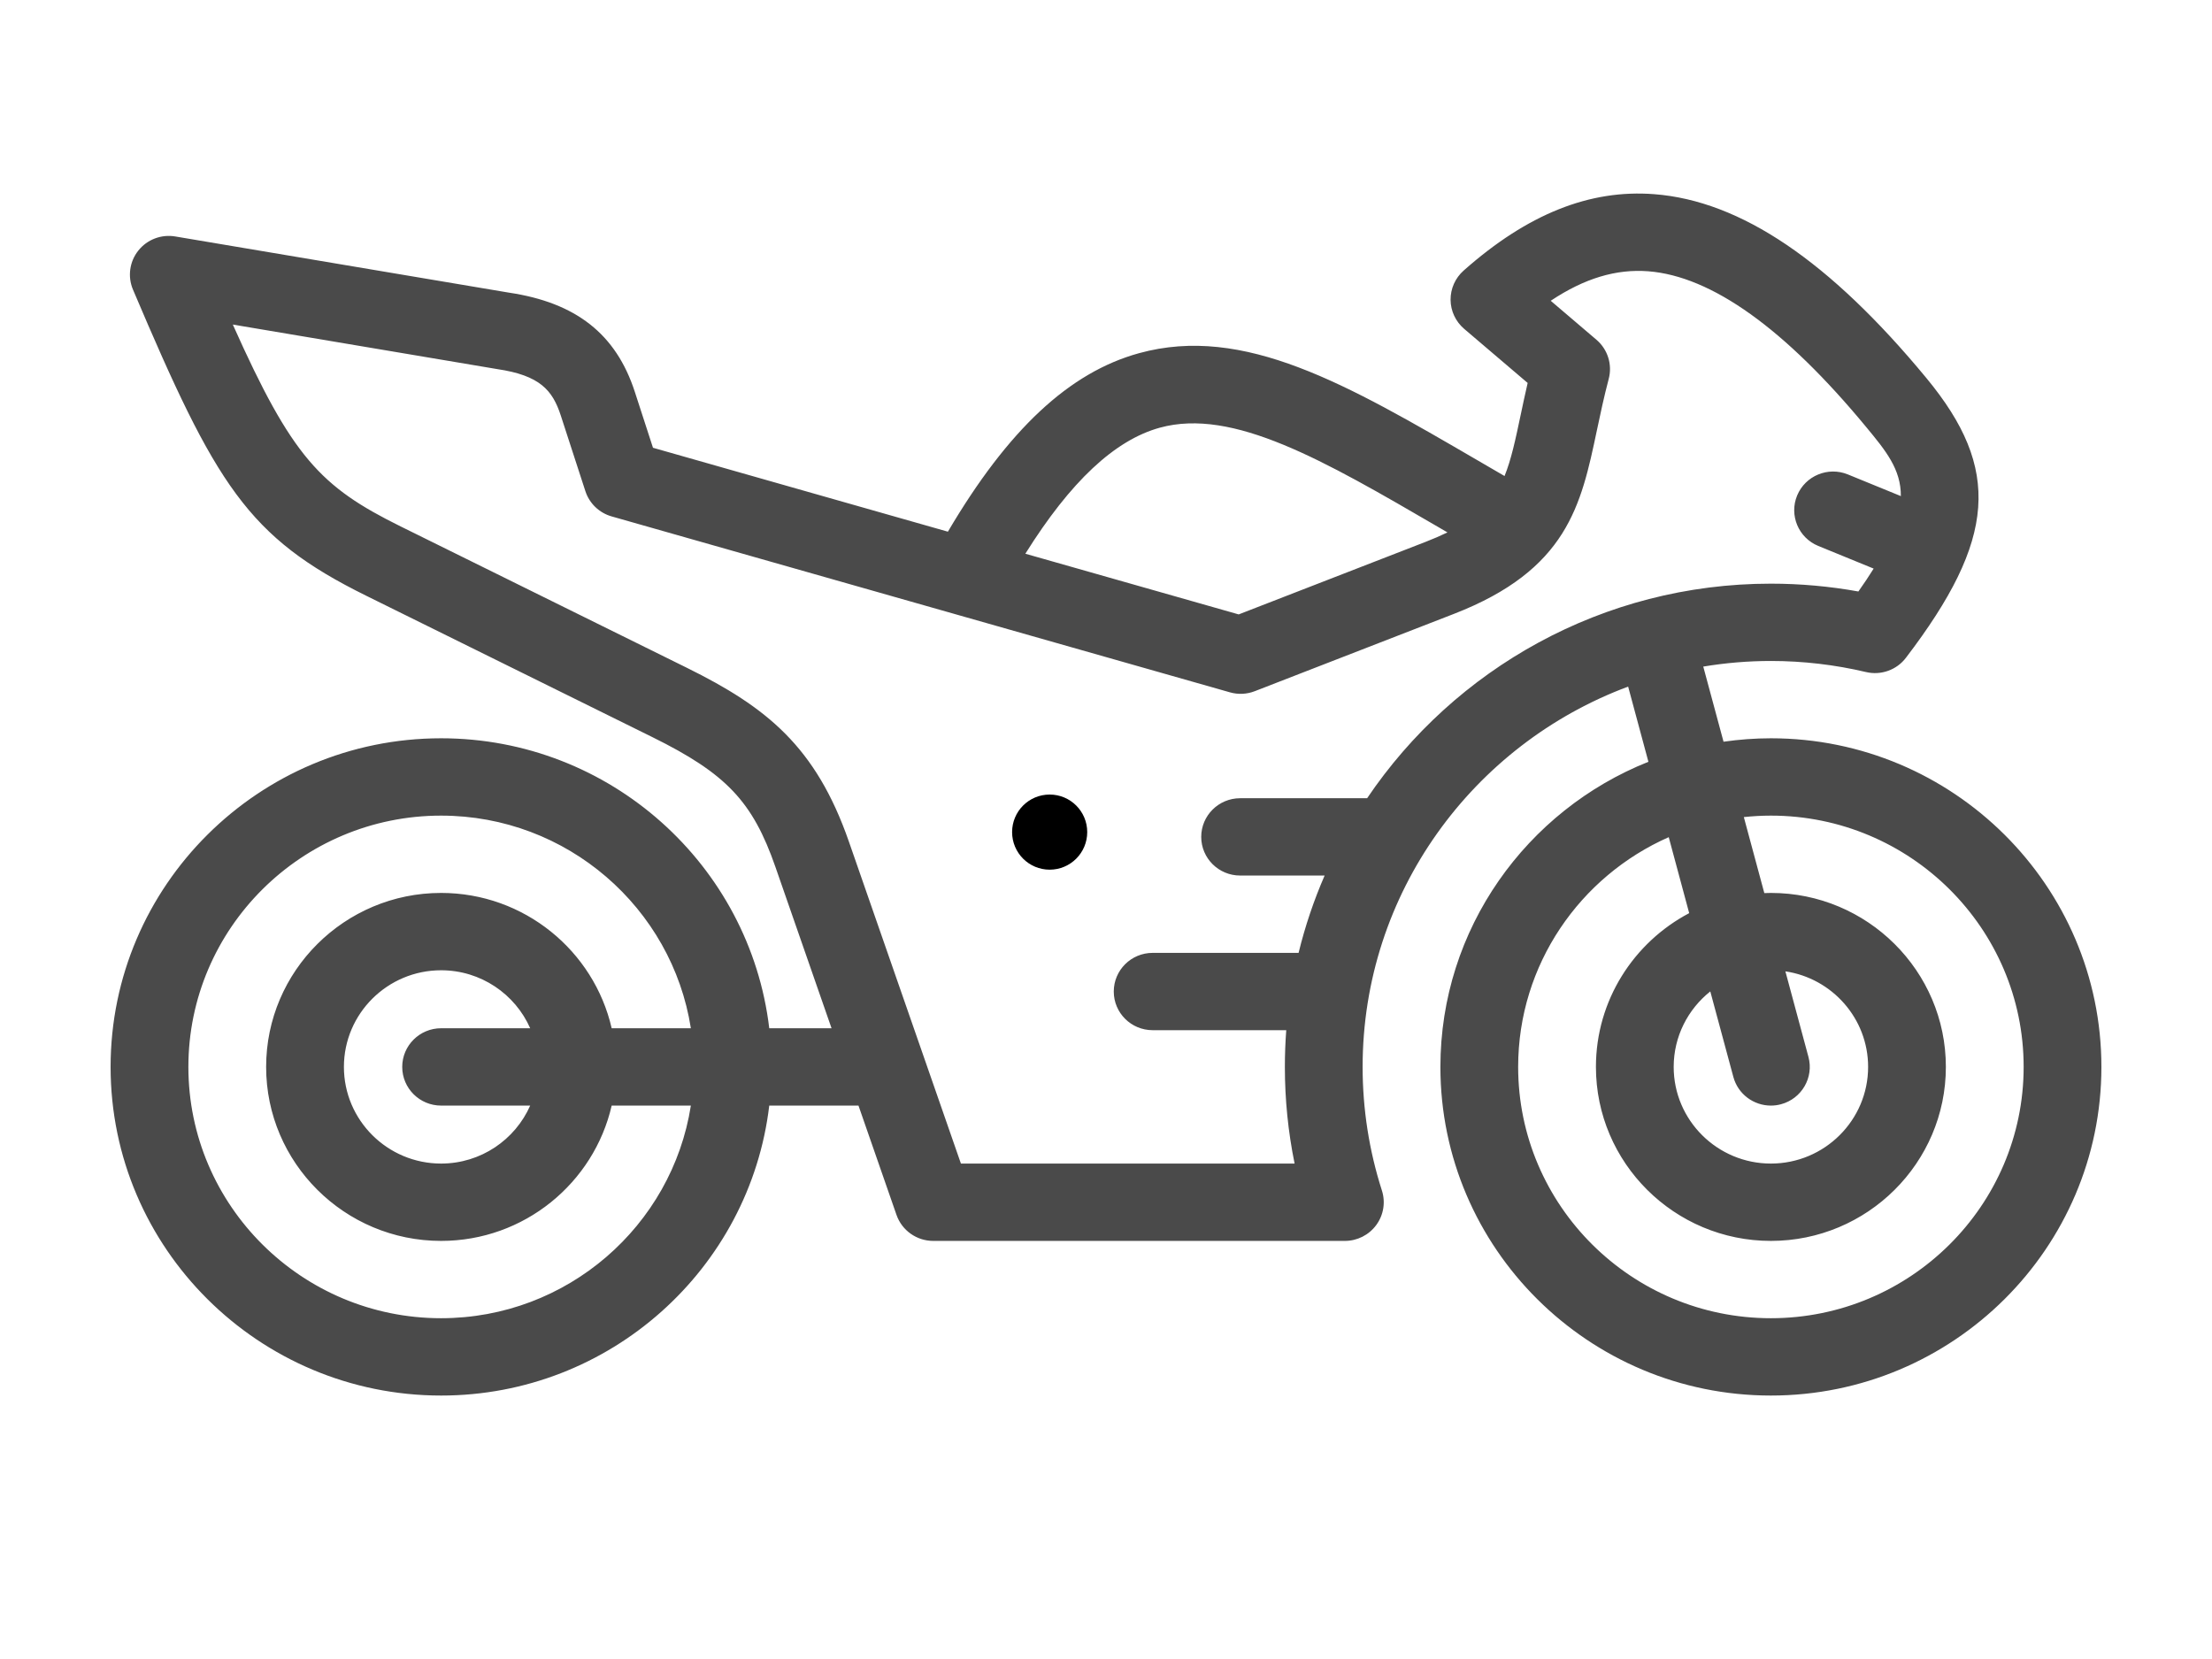 <?xml version="1.0" encoding="UTF-8"?>
<svg width="80px" height="60px" viewBox="0 0 80 60" version="1.1" xmlns="http://www.w3.org/2000/svg" xmlns:xlink="http://www.w3.org/1999/xlink">
    <!-- Generator: Sketch 48.2 (47327) - http://www.bohemiancoding.com/sketch -->
    <title>icon</title>
    <desc>Created with Sketch.</desc>
    <defs></defs>
    <g id="User-App" stroke="none" stroke-width="1" fill="none" fill-rule="evenodd">
        <g id="icon" fill-rule="nonzero">
            <g id="motorcycle" transform="translate(4, 7)">
                <path d="M60.047,19.701 C59.465,19.701 58.894,19.745 58.334,19.825 L57.601,17.108 C58.397,16.975 59.214,16.905 60.047,16.905 C61.206,16.905 62.363,17.04 63.484,17.305 C64.026,17.434 64.594,17.232 64.93,16.79 C68.196,12.51 68.384,9.957 65.673,6.676 C62.173,2.44 58.954,0.264 55.83,0.023 C53.49,-0.159 51.236,0.746 48.933,2.787 C48.63,3.056 48.459,3.441 48.462,3.845 C48.466,4.248 48.645,4.63 48.953,4.893 L51.25,6.85 C51.156,7.255 51.075,7.638 51,7.993 C50.808,8.904 50.656,9.621 50.414,10.216 C50.082,10.024 49.756,9.834 49.436,9.647 C44.717,6.9 40.99,4.729 37.196,5.773 C34.675,6.467 32.463,8.528 30.282,12.229 L19.616,9.194 L18.958,7.168 C18.28,5.083 16.833,3.944 14.403,3.583 L2.34,1.552 C1.834,1.466 1.321,1.662 1.003,2.062 C0.684,2.462 0.61,3.003 0.809,3.474 C3.814,10.555 4.952,12.426 9.241,14.544 L19.592,19.658 C22.263,20.977 23.22,21.986 24.043,24.351 L26.074,30.188 L23.821,30.188 C23.122,24.292 18.068,19.701 11.953,19.701 C5.362,19.701 0,25.033 0,31.586 C0,38.14 5.362,43.472 11.953,43.472 C18.068,43.472 23.122,38.881 23.821,32.985 L27.048,32.985 L28.423,36.938 C28.619,37.501 29.153,37.879 29.752,37.879 L44.639,37.879 C45.087,37.879 45.509,37.666 45.774,37.305 C46.039,36.945 46.115,36.48 45.978,36.055 C45.516,34.614 45.281,33.111 45.281,31.586 C45.281,25.296 49.281,19.918 54.884,17.832 L55.617,20.551 C51.214,22.305 48.094,26.589 48.094,31.587 C48.094,38.14 53.456,43.472 60.047,43.472 C66.638,43.472 72,38.14 72,31.587 C72,25.033 66.638,19.701 60.047,19.701 Z M11.953,40.675 C6.913,40.675 2.813,36.598 2.813,31.586 C2.813,26.575 6.913,22.498 11.953,22.498 C16.515,22.498 20.307,25.838 20.986,30.188 L18.122,30.188 C17.481,27.39 14.959,25.294 11.953,25.294 C8.464,25.294 5.625,28.117 5.625,31.586 C5.625,35.056 8.464,37.879 11.953,37.879 C14.959,37.879 17.48,35.783 18.122,32.985 L20.986,32.985 C20.307,37.335 16.515,40.675 11.953,40.675 Z M11.953,32.985 L15.175,32.985 C14.631,34.218 13.392,35.082 11.953,35.082 C10.015,35.082 8.438,33.514 8.438,31.586 C8.438,29.659 10.015,28.091 11.953,28.091 C13.392,28.091 14.631,28.955 15.175,30.188 L11.953,30.188 C11.177,30.188 10.547,30.814 10.547,31.586 C10.547,32.359 11.177,32.985 11.953,32.985 Z M37.946,8.468 C40.593,7.74 43.869,9.647 48.015,12.06 C48.125,12.125 48.237,12.19 48.349,12.255 C48.111,12.371 47.85,12.484 47.557,12.598 L40.799,15.221 L33.083,13.026 C34.718,10.413 36.316,8.917 37.946,8.468 Z M45.444,21.869 L40.851,21.869 C40.074,21.869 39.444,22.495 39.444,23.267 C39.444,24.039 40.074,24.665 40.851,24.665 L43.907,24.665 C43.517,25.561 43.201,26.496 42.965,27.462 L37.687,27.462 C36.91,27.462 36.281,28.088 36.281,28.86 C36.281,29.632 36.91,30.258 37.687,30.258 L42.519,30.258 C42.486,30.697 42.469,31.14 42.469,31.586 C42.469,32.766 42.587,33.936 42.821,35.082 L30.753,35.082 L26.701,23.437 C25.504,19.996 23.719,18.574 20.844,17.153 L10.492,12.04 C7.587,10.605 6.561,9.529 4.42,4.738 L13.948,6.343 C13.958,6.345 13.967,6.346 13.977,6.348 C15.529,6.576 15.984,7.114 16.282,8.029 L17.171,10.763 C17.315,11.207 17.672,11.549 18.122,11.677 L40.482,18.039 C40.778,18.124 41.093,18.109 41.38,17.998 L48.58,15.203 C52.69,13.607 53.183,11.272 53.753,8.567 C53.878,7.976 54.007,7.365 54.181,6.705 C54.319,6.186 54.146,5.636 53.737,5.287 L52.084,3.878 C53.307,3.063 54.452,2.722 55.612,2.811 C57.9,2.988 60.554,4.885 63.499,8.451 C64.197,9.295 64.754,9.971 64.747,10.942 L62.832,10.159 C62.113,9.865 61.292,10.206 60.996,10.92 C60.701,11.634 61.043,12.451 61.761,12.745 L63.763,13.564 C63.602,13.824 63.419,14.098 63.211,14.392 C62.17,14.204 61.109,14.109 60.047,14.109 C53.969,14.108 48.602,17.192 45.444,21.869 Z M60.047,40.675 C55.007,40.675 50.906,36.598 50.906,31.586 C50.906,27.882 53.148,24.691 56.352,23.277 L57.092,26.025 C55.088,27.082 53.719,29.178 53.719,31.586 C53.719,35.056 56.558,37.879 60.047,37.879 C63.536,37.879 66.375,35.056 66.375,31.586 C66.375,28.117 63.536,25.294 60.047,25.294 C59.967,25.294 59.888,25.297 59.809,25.3 L59.068,22.551 C59.39,22.517 59.716,22.498 60.047,22.498 C65.087,22.498 69.188,26.575 69.188,31.586 C69.188,36.598 65.087,40.675 60.047,40.675 Z M58.689,31.948 C58.857,32.573 59.425,32.985 60.046,32.985 C60.167,32.985 60.289,32.97 60.411,32.937 C61.161,32.737 61.606,31.97 61.405,31.225 L60.571,28.13 C62.262,28.382 63.563,29.836 63.563,31.586 C63.563,33.514 61.986,35.082 60.047,35.082 C58.109,35.082 56.531,33.514 56.531,31.586 C56.531,30.483 57.049,29.497 57.855,28.856 L58.689,31.948 Z" id="Shape" fill="#4A4A4A"></path>
                <path d="M33.963,21.736 L33.962,21.736 C33.211,21.736 32.604,22.344 32.604,23.094 C32.604,23.844 33.212,24.453 33.963,24.453 C34.713,24.453 35.321,23.844 35.321,23.094 C35.321,22.344 34.713,21.736 33.963,21.736 Z" id="Shape" fill="#000000"></path>
            </g>
        </g>
    </g>
</svg>